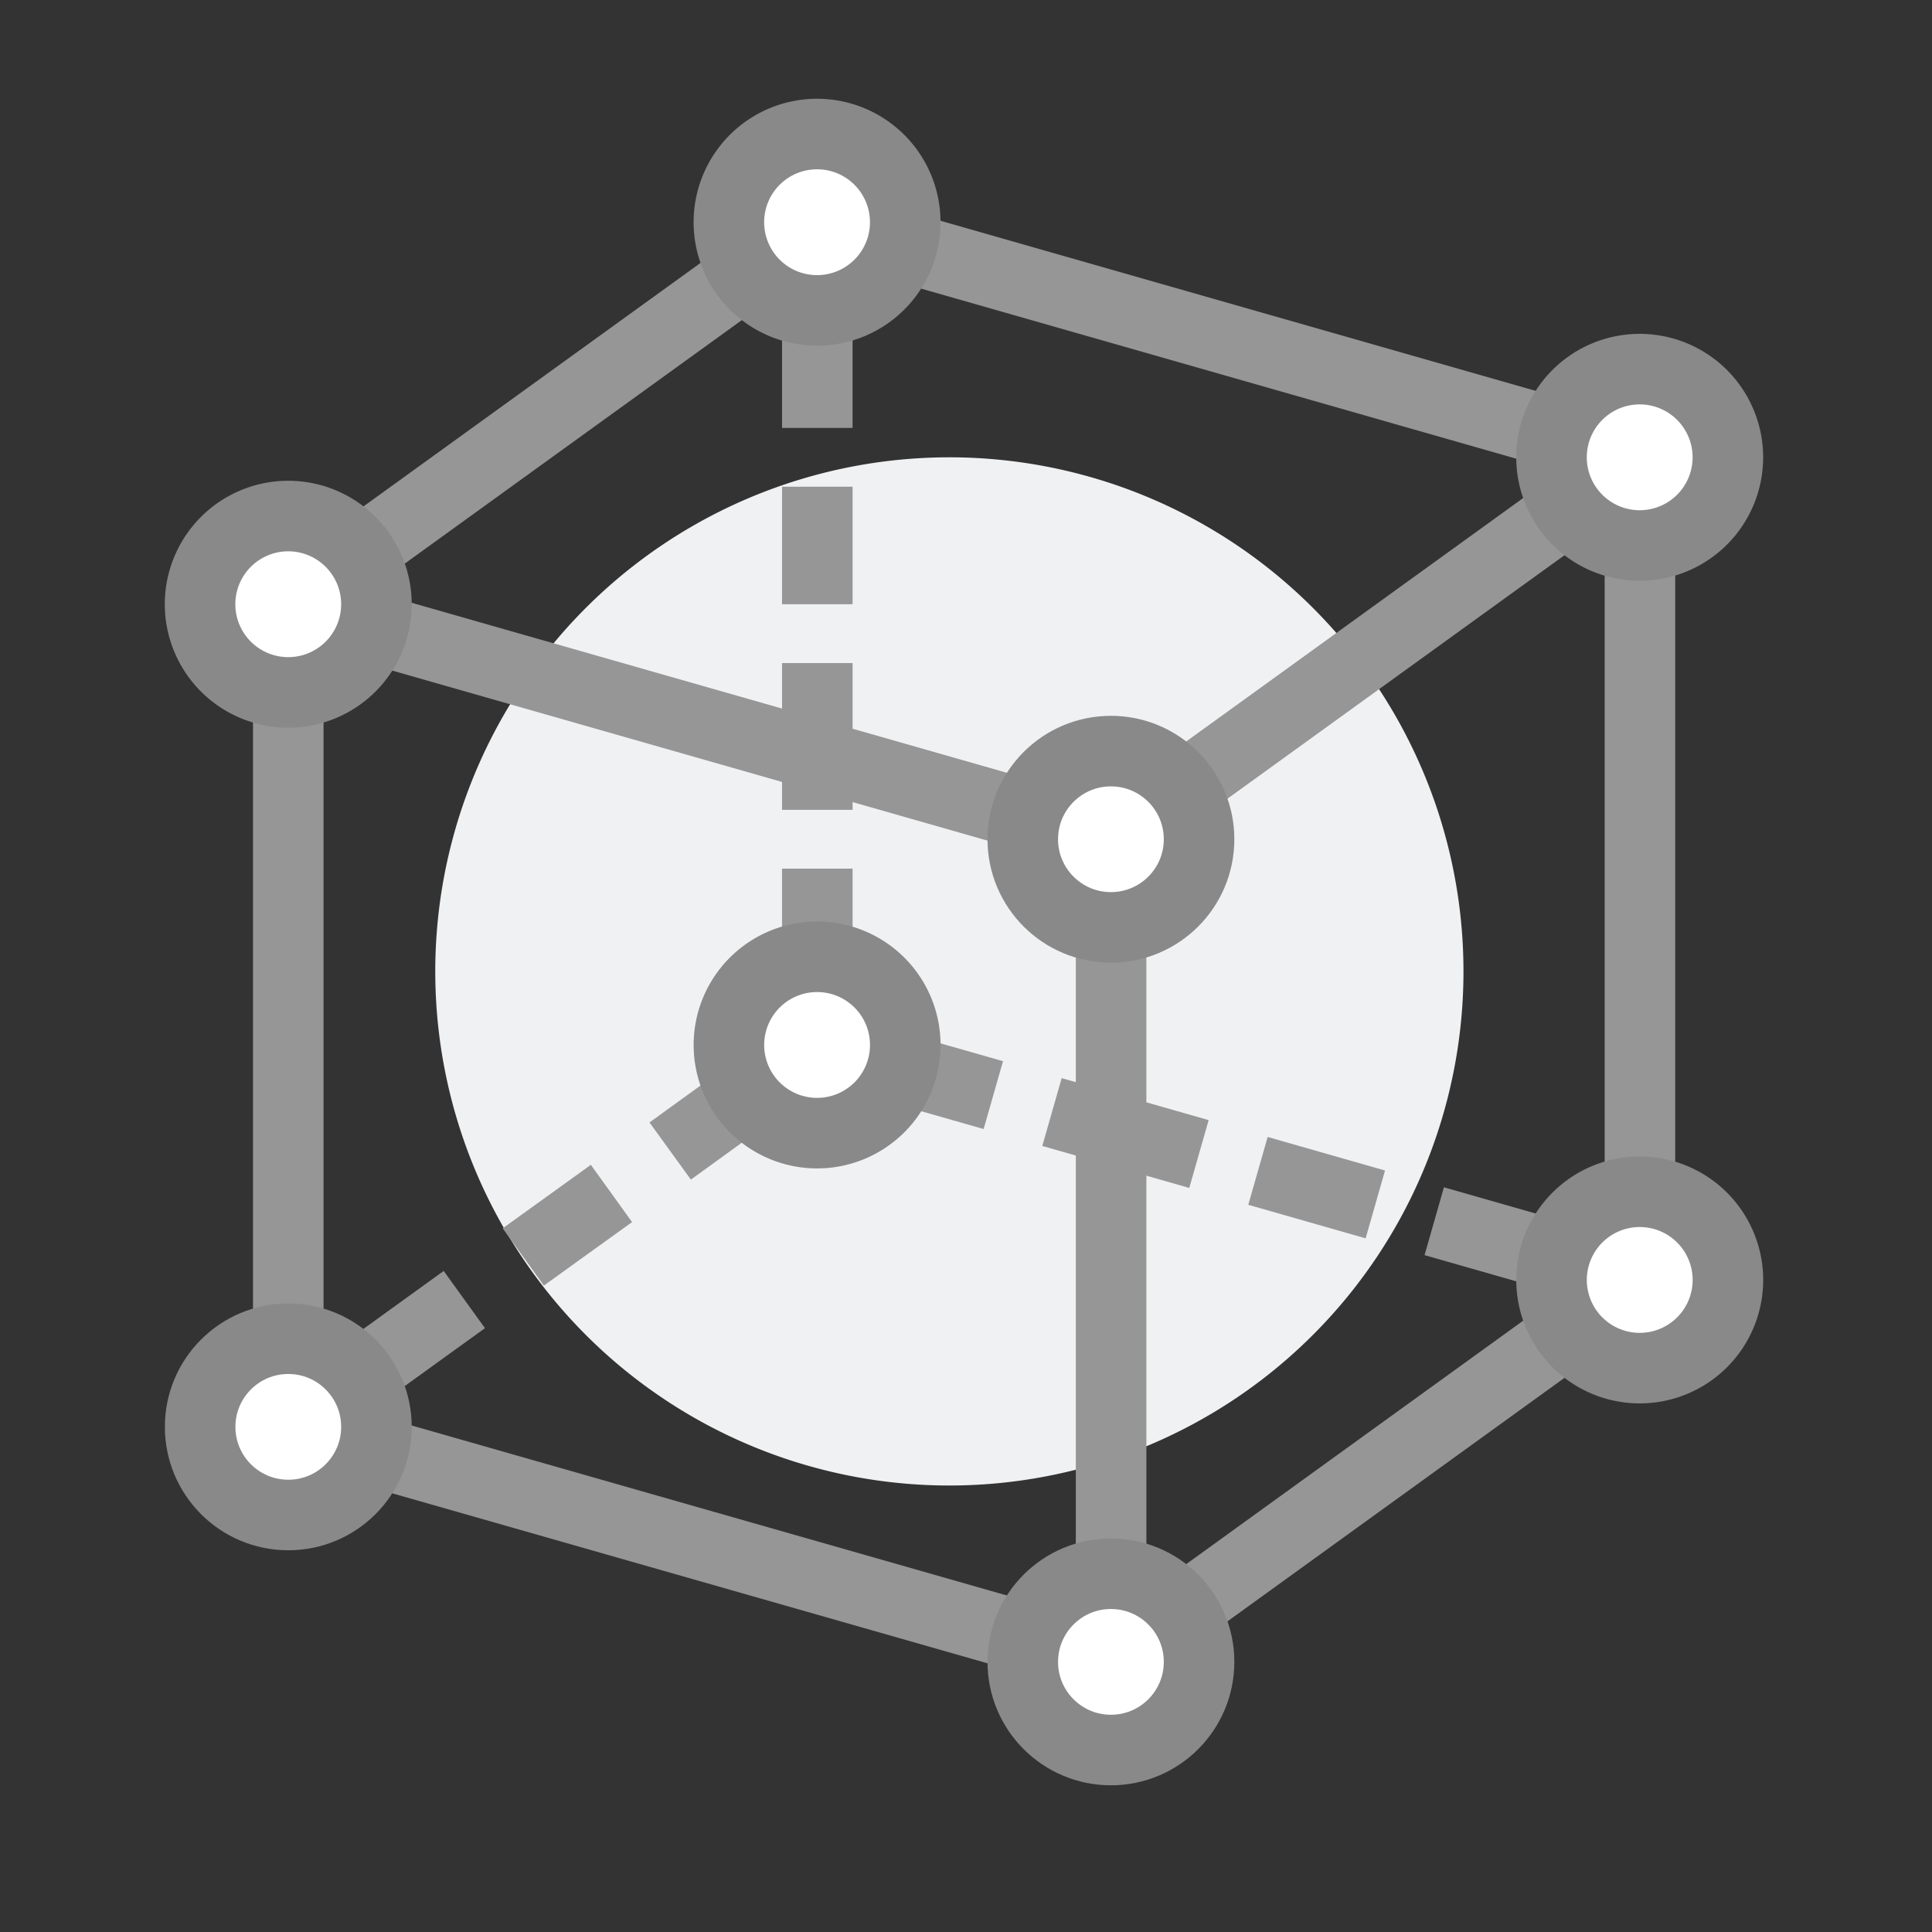 <svg xmlns="http://www.w3.org/2000/svg" width="54.773" height="54.773"><rect width="100%" height="100%" fill="#333333" stroke="none"/><g style="clip-path:url(#gjqowxcboa)"><path d="M41.49 27.539a14.575 14.575 0 1 1-14.575-14.574A14.574 14.574 0 0 1 41.49 27.539" style="fill:#f0f1f2"/><path d="M23.166 6.3 8.173 17.13 31.5 23.793l14.988-10.828zm-5.831 27.535-2.5 1.8m13.326-4.588-5-1.427L19 32.632m14.991.085-4.167-1.19m9.167 2.619-3.327-.951m-22.5 3.648-5 3.609L31.5 47.116l14.988-10.829-5.827-1.665M8.173 17.13v23.322M31.5 23.793v23.323m-8.329-22.49v5m0-10.828v4.162m0-9.162v3.332m0-10.829v5.831m23.322.833v23.322" style="stroke-width:2px;stroke:#969696;stroke-linejoin:round;fill:none"/><path d="M33.994 47.115a2.5 2.5 0 1 1-2.5-2.5 2.5 2.5 0 0 1 2.5 2.5" style="fill:#fff"/><circle cx="2.499" cy="2.499" r="2.499" transform="translate(28.996 44.616)" style="stroke:#898989;stroke-miterlimit:10;stroke-width:2px;fill:none"/><path d="M48.987 36.287a2.5 2.5 0 1 1-2.5-2.5 2.5 2.5 0 0 1 2.5 2.5" style="fill:#fff"/><path d="M48.987 36.287a2.5 2.5 0 1 1-2.5-2.5 2.5 2.5 0 0 1 2.5 2.5z" style="stroke:#898989;stroke-miterlimit:10;stroke-width:2px;fill:none"/><path d="M25.665 29.625a2.5 2.5 0 1 1-2.5-2.5 2.5 2.5 0 0 1 2.5 2.5" style="fill:#fff"/><path d="M25.665 29.625a2.5 2.5 0 1 1-2.5-2.5 2.5 2.5 0 0 1 2.5 2.5z" style="stroke:#898989;stroke-miterlimit:10;stroke-width:2px;fill:none"/><path d="M10.672 40.452a2.5 2.5 0 1 1-2.5-2.5 2.5 2.5 0 0 1 2.5 2.5" style="fill:#fff"/><circle cx="2.499" cy="2.499" r="2.499" transform="translate(5.674 37.953)" style="stroke:#898989;stroke-miterlimit:10;stroke-width:2px;fill:none"/><path d="M10.672 17.13a2.5 2.5 0 1 1-2.5-2.5 2.5 2.5 0 0 1 2.5 2.5" style="fill:#fff"/><path d="M10.672 17.13a2.5 2.5 0 1 1-2.5-2.5 2.5 2.5 0 0 1 2.5 2.5z" style="stroke:#898989;stroke-miterlimit:10;stroke-width:2px;fill:none"/><path d="M25.664 6.3a2.5 2.5 0 1 1-2.5-2.5 2.5 2.5 0 0 1 2.5 2.5" style="fill:#fff"/><path d="M25.664 6.3a2.5 2.5 0 1 1-2.5-2.5 2.5 2.5 0 0 1 2.5 2.5z" style="stroke:#898989;stroke-miterlimit:10;stroke-width:2px;fill:none"/><path d="M48.986 12.965a2.5 2.5 0 1 1-2.5-2.5 2.5 2.5 0 0 1 2.5 2.5" style="fill:#fff"/><path d="M48.986 12.965a2.5 2.5 0 1 1-2.5-2.5 2.5 2.5 0 0 1 2.5 2.5z" style="stroke:#898989;stroke-miterlimit:10;stroke-width:2px;fill:none"/><path d="M33.994 23.793a2.5 2.5 0 1 1-2.5-2.5 2.5 2.5 0 0 1 2.5 2.5" style="fill:#fff"/><circle cx="2.499" cy="2.499" r="2.499" transform="translate(28.996 21.294)" style="stroke:#898989;stroke-miterlimit:10;stroke-width:2px;fill:none"/></g></svg>
